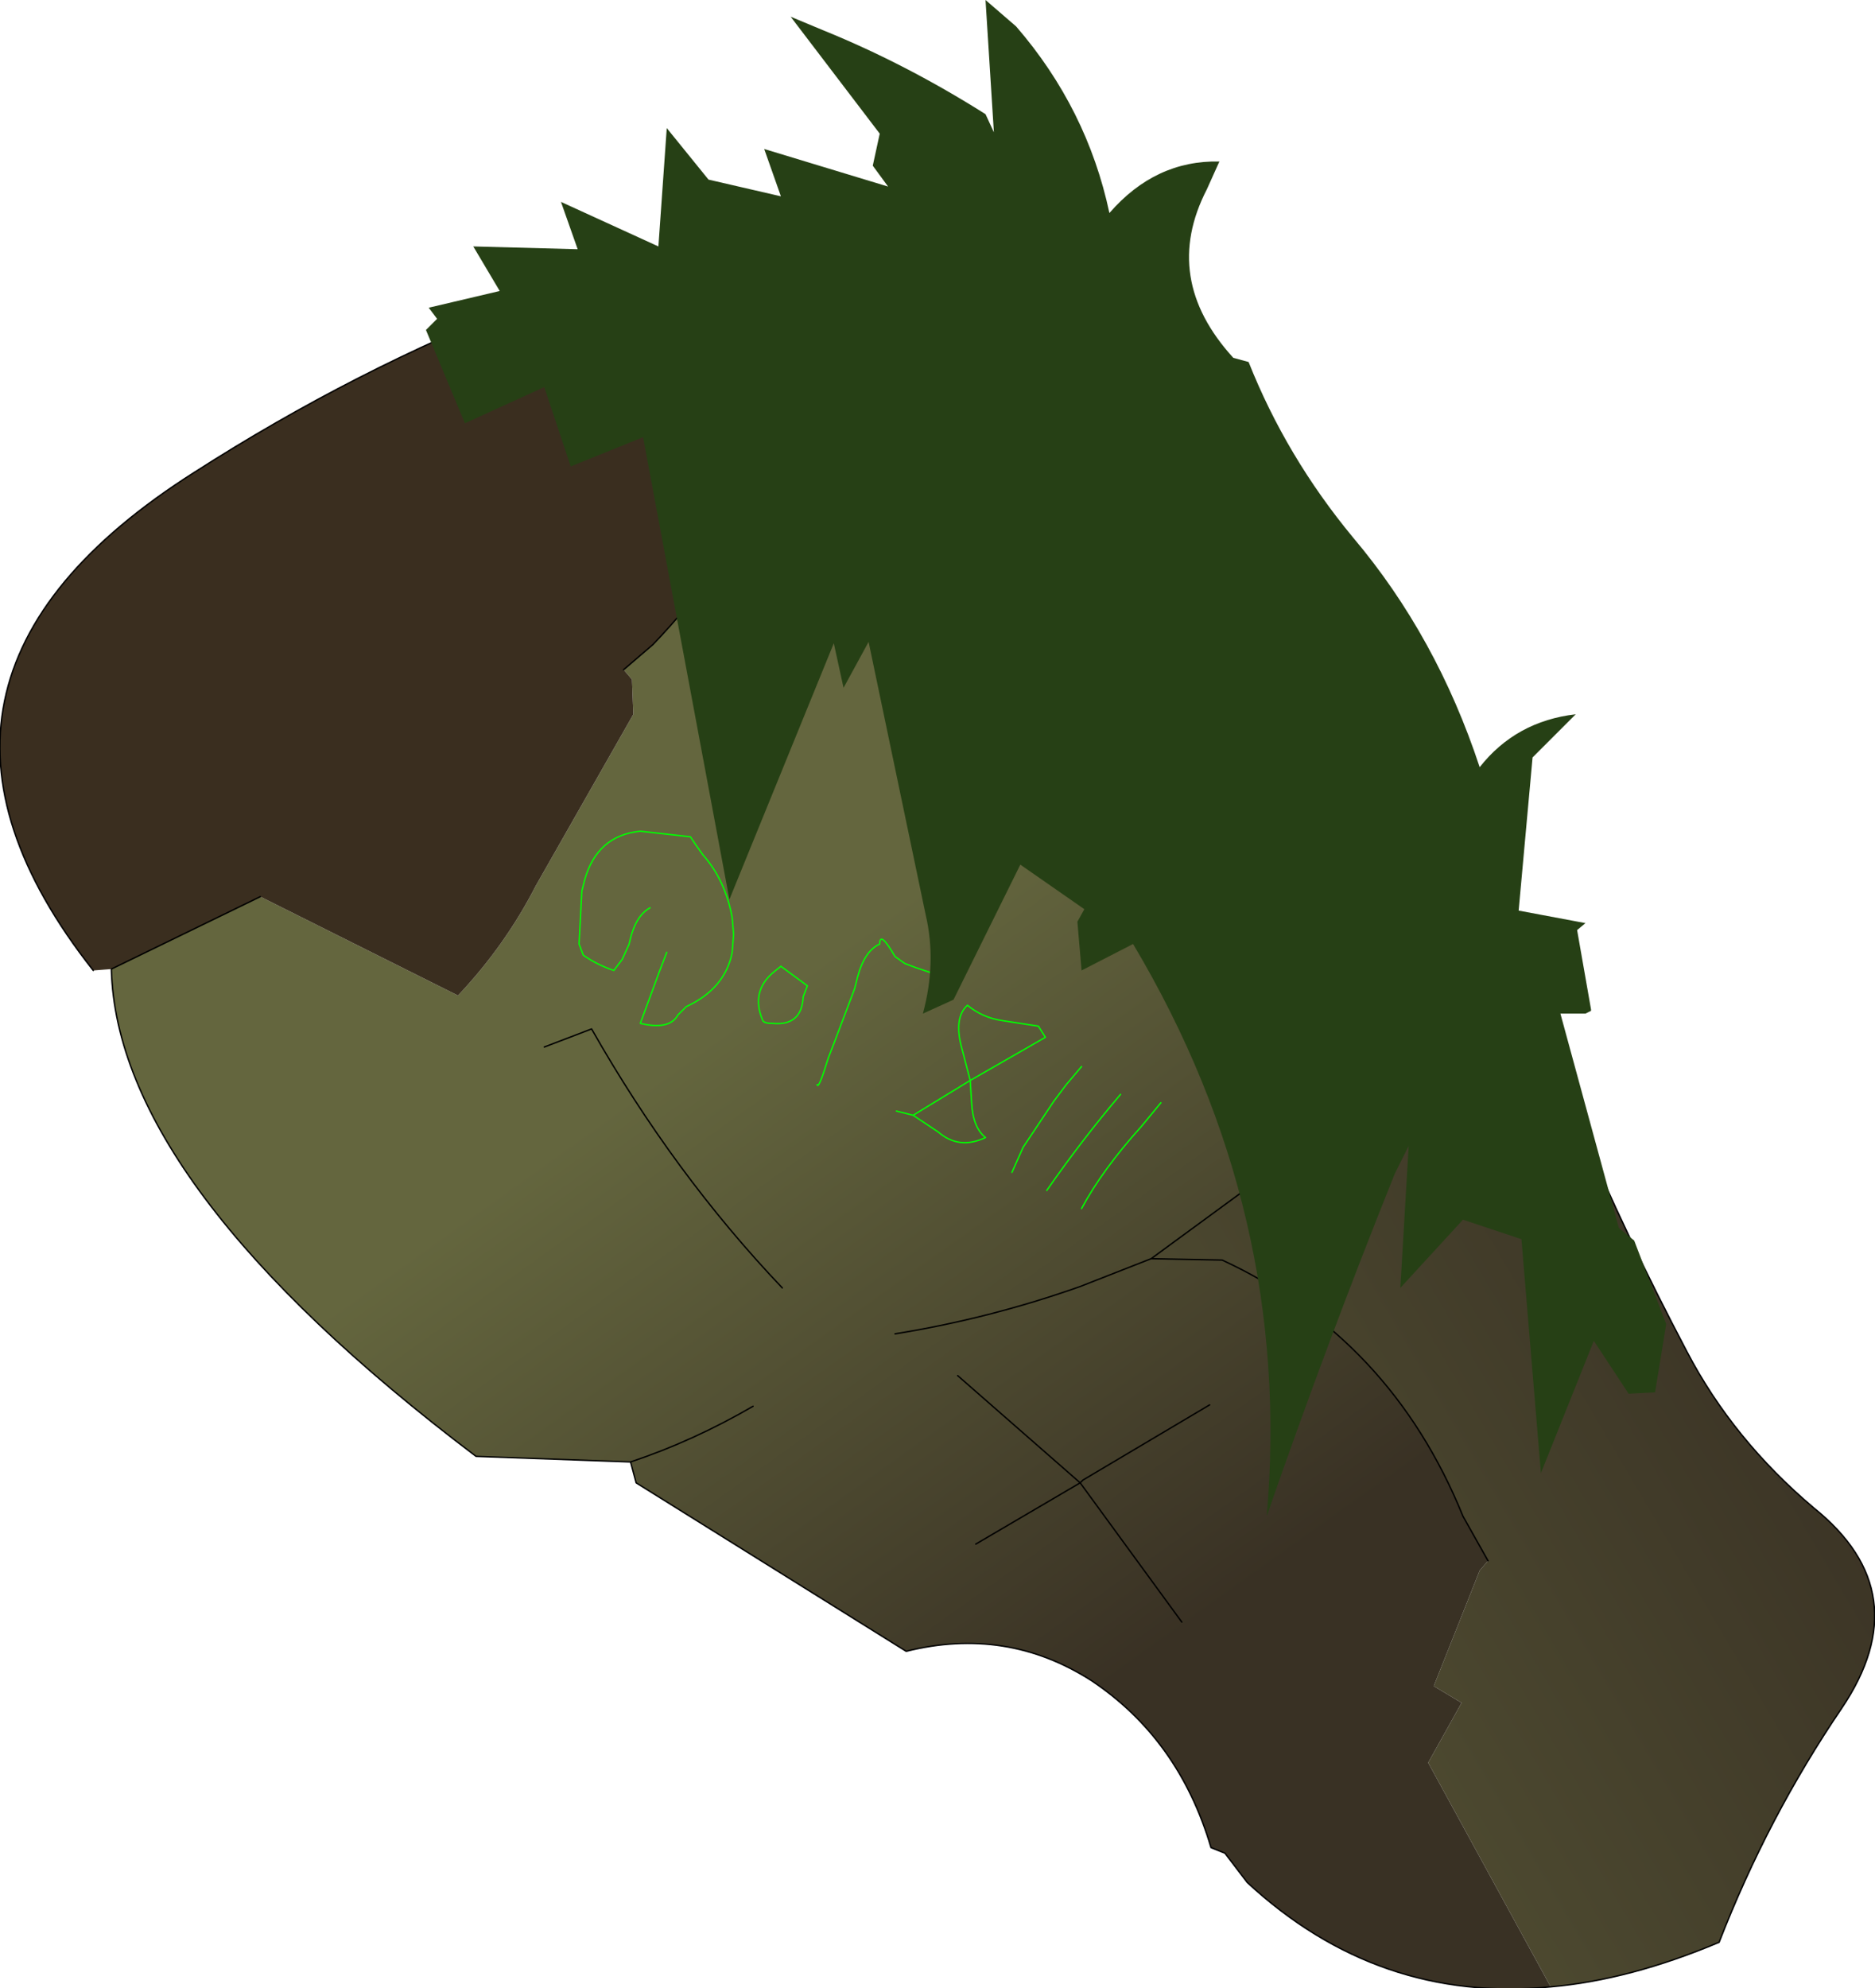 <?xml version="1.0" encoding="UTF-8" standalone="no"?>
<svg xmlns:xlink="http://www.w3.org/1999/xlink" height="71.4px" width="67.35px" xmlns="http://www.w3.org/2000/svg">
  <g transform="matrix(1.0, 0.0, 0.0, 1.0, 34.1, 39.6)">
    <path d="M19.35 16.45 L18.45 14.85 Q15.85 8.45 9.8 5.65 L7.25 5.6 12.3 1.9 Q12.4 -0.45 13.15 -2.75 13.85 -4.8 13.8 -7.1 L5.0 -16.45 12.75 -21.85 Q16.8 -15.45 19.3 -8.0 22.15 0.7 26.5 8.95 28.15 12.1 31.05 14.55 34.85 17.6 32.05 21.75 29.4 25.65 27.65 30.15 24.45 31.5 21.6 31.75 L17.2 23.7 18.4 21.55 17.4 20.95 19.05 16.8 19.35 16.45" fill="url(#gradient0)" fill-rule="evenodd" stroke="none"/>
    <path d="M1.6 -18.7 L2.95 -18.65 5.0 -16.45 13.8 -7.1 Q13.85 -4.8 13.15 -2.75 12.4 -0.45 12.3 1.9 L7.25 5.6 9.8 5.65 Q15.85 8.45 18.45 14.85 L19.35 16.45 19.05 16.8 17.4 20.95 18.4 21.55 17.2 23.7 21.6 31.75 Q15.4 32.35 10.7 28.0 L9.9 26.95 9.4 26.75 Q8.25 22.85 5.1 20.75 2.05 18.8 -1.55 19.7 L-11.25 13.65 -11.45 12.9 -17.0 12.7 Q-29.9 2.95 -30.1 -4.8 L-24.75 -7.4 -17.65 -3.85 Q-15.95 -5.65 -14.85 -7.8 L-11.35 -13.95 -11.4 -15.2 -11.7 -15.55 -10.65 -16.45 Q-9.4 -17.75 -8.25 -19.35 L-8.2 -19.65 1.6 -18.7 M-7.05 10.9 Q-9.2 12.15 -11.45 12.9 -9.2 12.15 -7.05 10.9 M-1.9 0.3 L-1.3 0.45 -0.4 1.05 Q0.35 1.7 1.3 1.25 0.85 0.9 0.8 0.0 L0.75 -0.8 0.45 -1.95 Q0.15 -3.05 0.65 -3.5 1.2 -3.05 1.9 -2.95 L3.2 -2.75 3.45 -2.35 0.75 -0.8 3.45 -2.35 3.2 -2.75 1.9 -2.95 Q1.2 -3.05 0.65 -3.5 0.15 -3.05 0.45 -1.95 L0.75 -0.8 0.8 0.0 Q0.85 0.9 1.3 1.25 0.35 1.7 -0.4 1.05 L-1.3 0.45 -1.9 0.3 M4.75 -1.3 L4.2 -0.65 3.75 -0.05 2.65 1.6 2.25 2.5 2.65 1.6 3.75 -0.05 4.2 -0.65 4.75 -1.3 M7.25 5.6 L4.7 6.6 Q1.45 7.75 -1.95 8.3 1.45 7.75 4.7 6.6 L7.25 5.6 M7.6 0.0 L6.9 0.85 Q5.5 2.4 4.75 3.8 5.5 2.4 6.9 0.85 L7.6 0.0 M4.7 13.65 L4.8 13.55 4.7 13.65 0.95 15.85 4.7 13.65 0.3 9.8 4.7 13.65 8.35 18.65 4.7 13.65 M9.35 10.85 L4.8 13.55 9.35 10.85 M6.15 -0.3 Q4.75 1.35 3.5 3.15 4.75 1.35 6.15 -0.3 M-10.15 -5.4 L-10.4 -4.75 -11.1 -2.85 Q-10.05 -2.6 -9.75 -3.15 L-9.45 -3.45 Q-8.05 -4.1 -7.8 -5.4 L-7.75 -6.05 -7.8 -6.65 Q-8.05 -8.0 -8.85 -8.9 L-9.1 -9.25 -9.3 -9.55 -11.1 -9.75 Q-12.65 -9.6 -13.1 -8.0 L-13.2 -7.6 -13.3 -5.7 -13.15 -5.3 Q-12.65 -4.95 -12.05 -4.75 L-11.75 -5.15 -11.5 -5.7 Q-11.3 -6.7 -10.75 -7.0 -11.3 -6.7 -11.5 -5.7 L-11.75 -5.15 -12.05 -4.75 Q-12.65 -4.95 -13.15 -5.3 L-13.3 -5.7 -13.2 -7.6 -13.1 -8.0 Q-12.65 -9.6 -11.1 -9.75 L-9.3 -9.55 -9.1 -9.25 -8.85 -8.9 Q-8.05 -8.0 -7.8 -6.65 L-7.75 -6.05 -7.8 -5.4 Q-8.05 -4.1 -9.45 -3.45 L-9.75 -3.15 Q-10.05 -2.6 -11.1 -2.85 L-10.4 -4.75 -10.15 -5.4 M-6.0 6.65 Q-9.9 2.55 -12.85 -2.65 L-14.55 -2.0 -12.85 -2.65 Q-9.9 2.55 -6.0 6.65 M-1.3 0.45 L0.75 -0.8 -1.3 0.45 M0.0 -4.45 L-1.2 -4.85 -1.6 -5.0 -1.95 -5.25 Q-2.5 -6.2 -2.5 -5.7 -3.05 -5.45 -3.3 -4.5 L-3.4 -4.1 -4.1 -2.25 -4.35 -1.6 Q-4.7 -0.45 -4.75 -0.65 -4.7 -0.45 -4.35 -1.6 L-4.1 -2.25 -3.4 -4.1 -3.3 -4.5 Q-3.05 -5.45 -2.5 -5.7 -2.5 -6.2 -1.95 -5.25 L-1.6 -5.0 -1.2 -4.85 0.0 -4.45 M-5.1 -4.2 L-5.25 -3.8 Q-5.3 -2.75 -6.35 -2.85 -6.65 -2.85 -6.7 -2.95 -7.15 -4.0 -6.3 -4.7 L-6.05 -4.9 -5.1 -4.2 -6.05 -4.9 -6.3 -4.7 Q-7.15 -4.0 -6.7 -2.95 -6.65 -2.85 -6.35 -2.85 -5.3 -2.75 -5.25 -3.8 L-5.1 -4.2" fill="url(#gradient1)" fill-rule="evenodd" stroke="none"/>
    <path d="M5.0 -16.45 L2.95 -18.65 1.6 -18.7 -8.2 -19.65 -8.25 -19.35 Q-9.4 -17.75 -10.65 -16.45 L-11.7 -15.55 -11.4 -15.2 -11.35 -13.95 -14.85 -7.8 Q-15.95 -5.65 -17.65 -3.85 L-24.75 -7.4 -30.1 -4.8 -30.75 -4.75 Q-38.95 -15.15 -27.1 -22.65 -15.55 -30.05 -2.3 -32.3 L4.1 -32.65 Q9.05 -27.65 12.75 -21.85 L5.0 -16.45" fill="#3a2e1f" fill-rule="evenodd" stroke="none"/>
    <path d="M5.0 -16.45 L2.95 -18.65 1.6 -18.7 M-8.25 -19.35 Q-9.4 -17.75 -10.65 -16.45 L-11.7 -15.55 M-24.75 -7.4 L-30.1 -4.8 Q-29.9 2.95 -17.0 12.7 L-11.45 12.9 Q-9.2 12.15 -7.05 10.9 M5.0 -16.45 L13.8 -7.1 Q13.85 -4.8 13.15 -2.75 12.4 -0.45 12.3 1.9 L7.25 5.6 9.8 5.65 Q15.85 8.45 18.45 14.85 L19.35 16.45 M21.6 31.75 Q24.45 31.5 27.65 30.15 29.4 25.65 32.05 21.75 34.85 17.6 31.05 14.55 28.15 12.1 26.5 8.95 22.15 0.7 19.3 -8.0 16.8 -15.45 12.75 -21.85 9.05 -27.65 4.1 -32.65 L-2.3 -32.3 Q-15.55 -30.05 -27.1 -22.65 -38.95 -15.15 -30.75 -4.75 M-1.95 8.3 Q1.45 7.75 4.7 6.6 L7.25 5.6 M4.8 13.55 L4.7 13.65 8.35 18.65 M0.95 15.85 L4.7 13.65 0.3 9.8 M4.8 13.55 L9.35 10.85 M21.6 31.75 Q15.4 32.35 10.7 28.0 L9.9 26.95 9.4 26.75 Q8.25 22.85 5.1 20.75 2.05 18.8 -1.55 19.7 L-11.25 13.65 -11.45 12.9 M-14.55 -2.0 L-12.85 -2.65 Q-9.9 2.55 -6.0 6.65" fill="none" stroke="#000000" stroke-linecap="round" stroke-linejoin="round" stroke-width="0.05"/>
    <path d="M2.25 2.5 L2.65 1.6 3.75 -0.05 4.2 -0.65 4.75 -1.3 M0.75 -0.8 L3.45 -2.35 3.2 -2.75 1.9 -2.95 Q1.2 -3.05 0.65 -3.5 0.15 -3.05 0.45 -1.95 L0.75 -0.8 0.8 0.0 Q0.85 0.9 1.3 1.25 0.35 1.7 -0.4 1.05 L-1.3 0.45 -1.9 0.3 M4.75 3.8 Q5.5 2.4 6.9 0.85 L7.6 0.0 M3.5 3.15 Q4.75 1.35 6.15 -0.3 M-10.75 -7.0 Q-11.3 -6.7 -11.5 -5.7 L-11.75 -5.15 -12.05 -4.75 Q-12.65 -4.95 -13.15 -5.3 L-13.3 -5.7 -13.2 -7.6 -13.1 -8.0 Q-12.65 -9.6 -11.1 -9.75 L-9.3 -9.55 -9.1 -9.25 -8.85 -8.9 Q-8.05 -8.0 -7.8 -6.65 L-7.75 -6.05 -7.8 -5.4 Q-8.05 -4.1 -9.45 -3.45 L-9.75 -3.15 Q-10.05 -2.6 -11.1 -2.85 L-10.4 -4.75 -10.15 -5.4 M-5.1 -4.2 L-6.05 -4.9 -6.3 -4.7 Q-7.15 -4.0 -6.7 -2.95 -6.65 -2.85 -6.35 -2.85 -5.3 -2.75 -5.25 -3.8 L-5.1 -4.2 M-4.75 -0.65 Q-4.7 -0.45 -4.35 -1.6 L-4.1 -2.25 -3.4 -4.1 -3.3 -4.5 Q-3.05 -5.45 -2.5 -5.7 -2.5 -6.2 -1.95 -5.25 L-1.6 -5.0 -1.2 -4.85 0.0 -4.45 M0.75 -0.8 L-1.3 0.45" fill="none" stroke="#00ff00" stroke-linecap="round" stroke-linejoin="round" stroke-width="0.05"/>
    <path d="M1.3 -39.6 L2.4 -38.65 Q4.95 -35.7 5.75 -31.95 7.4 -33.85 9.7 -33.8 L9.25 -32.8 Q7.6 -29.6 10.2 -26.75 L10.75 -26.6 Q12.1 -23.2 14.5 -20.3 17.5 -16.75 19.05 -12.05 20.35 -13.7 22.5 -13.95 L20.95 -12.4 20.45 -6.9 22.85 -6.45 22.55 -6.2 23.05 -3.35 23.05 -3.3 22.95 -3.25 22.85 -3.2 21.95 -3.2 24.05 4.5 24.6 4.95 25.75 7.95 25.35 10.4 24.4 10.45 23.15 8.55 21.25 13.3 20.55 4.9 18.45 4.2 16.2 6.65 16.5 1.55 16.0 2.55 Q13.55 8.65 11.4 14.85 12.35 3.95 6.6 -5.7 L4.75 -4.75 4.6 -6.5 4.85 -6.95 2.55 -8.55 0.15 -3.7 -0.95 -3.2 Q-0.45 -5.05 -0.85 -6.75 L-2.9 -16.55 -3.8 -14.9 -4.15 -16.5 -7.9 -7.3 -11.0 -23.9 -13.6 -22.85 -14.55 -25.7 -17.4 -24.4 -18.8 -27.75 -18.4 -28.15 -18.7 -28.55 -16.15 -29.15 -17.1 -30.75 -13.35 -30.65 -13.95 -32.35 -10.45 -30.75 -10.15 -35.0 -8.65 -33.15 -6.05 -32.55 -6.65 -34.25 -2.2 -32.9 -2.75 -33.65 -2.5 -34.8 -5.7 -39.0 -4.5 -38.5 Q-1.55 -37.3 1.3 -35.5 L1.6 -34.85 1.3 -39.6" fill="#264015" fill-rule="evenodd" stroke="none"/>
  </g>
  <defs>
    <linearGradient gradientTransform="matrix(0.025, -0.015, 0.02, 0.034, -0.45, -0.45)" gradientUnits="userSpaceOnUse" id="gradient0" spreadMethod="pad" x1="-819.2" x2="819.2">
      <stop offset="0.0" stop-color="#64663e"/>
      <stop offset="1.0" stop-color="#393124"/>
    </linearGradient>
    <linearGradient gradientTransform="matrix(0.009, 0.014, -0.014, 0.01, 34.35, -16.25)" gradientUnits="userSpaceOnUse" id="gradient1" spreadMethod="pad" x1="-819.2" x2="819.2">
      <stop offset="0.0" stop-color="#64663e"/>
      <stop offset="1.0" stop-color="#393124"/>
    </linearGradient>
  </defs>
</svg>
